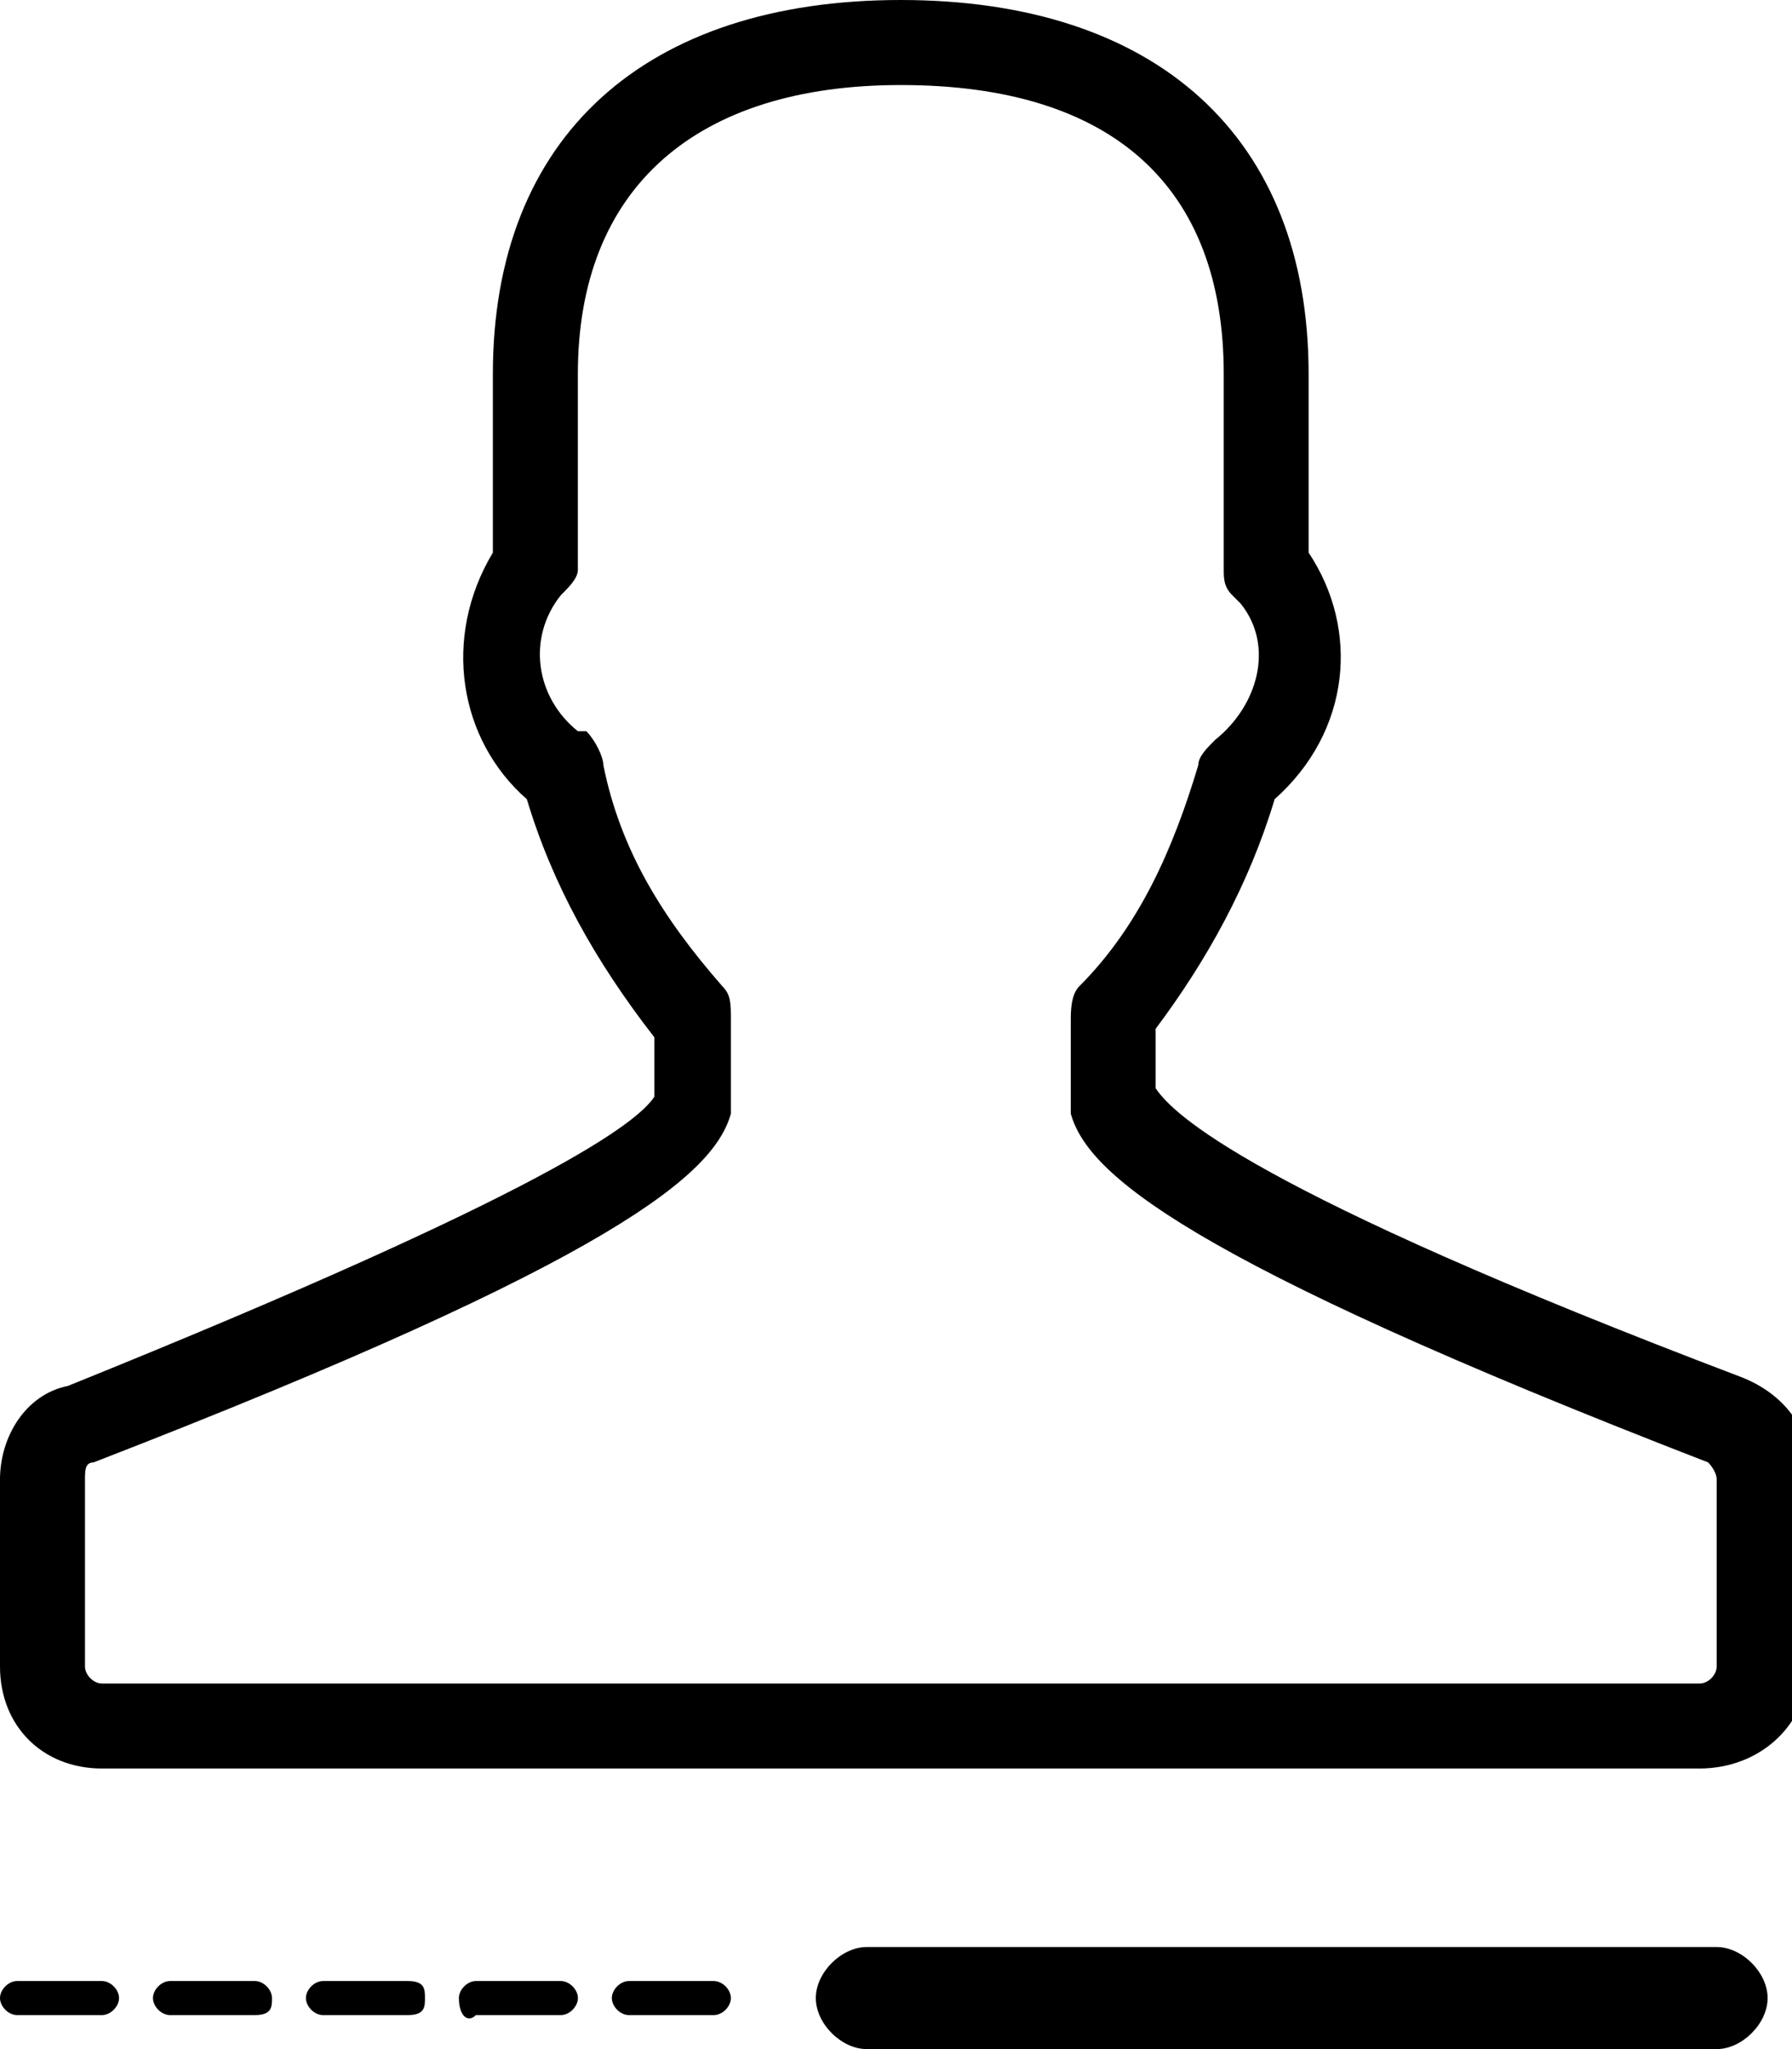 <svg version="1.1" xmlns="http://www.w3.org/2000/svg" width="28" height="32" viewBox="0 0 28 32">
<title>last_name</title>
<path d="M26.556 27.618h-24.963c-0.929 0-1.593-0.664-1.593-1.593 0 0 0 0 0 0v-2.921c0-0.664 0.398-1.328 1.062-1.461 7.568-3.054 8.896-4.116 9.162-4.515v-0.929c-0.929-1.195-1.593-2.39-1.992-3.718-1.062-0.929-1.328-2.523-0.531-3.851v-2.788c0-3.718 2.39-5.842 6.373-5.842s6.373 2.124 6.373 5.842v2.788c0.797 1.195 0.664 2.788-0.531 3.851-0.398 1.328-1.062 2.523-1.859 3.585v0.929c0.266 0.398 1.461 1.593 9.162 4.515 0.664 0.266 1.062 0.797 1.062 1.461v2.921c0 1.062-0.797 1.726-1.726 1.726 0 0 0 0 0 0zM14.075 1.328c-3.187 0-5.046 1.593-5.046 4.515v3.054c0 0.133-0.133 0.266-0.266 0.398-0.531 0.664-0.398 1.593 0.266 2.124 0 0 0 0 0.133 0 0.133 0.133 0.266 0.398 0.266 0.531 0.266 1.328 0.929 2.39 1.859 3.452 0.133 0.133 0.133 0.266 0.133 0.531v1.328c0 0 0 0.133 0 0.133-0.266 0.929-1.726 2.257-9.959 5.444-0.133 0-0.133 0.133-0.133 0.266v2.921c0 0.133 0.133 0.266 0.266 0.266 0 0 0 0 0 0h24.963c0.133 0 0.266-0.133 0.266-0.266 0 0 0 0 0 0v-2.921c0-0.133-0.133-0.266-0.133-0.266v0c-8.232-3.187-9.693-4.515-9.959-5.444 0 0 0-0.133 0-0.133v-1.328c0-0.133 0-0.398 0.133-0.531 0.929-0.929 1.461-2.124 1.859-3.452 0-0.133 0.133-0.266 0.266-0.398 0.664-0.531 0.929-1.461 0.398-2.124 0 0-0.133-0.133-0.133-0.133-0.133-0.133-0.133-0.266-0.133-0.398v-3.054c0-2.921-1.726-4.515-5.046-4.515z"></path>
<path d="M13.544 32h13.278c0.398 0 0.797-0.398 0.797-0.797s-0.398-0.797-0.797-0.797h-13.278c-0.398 0-0.797 0.398-0.797 0.797s0.398 0.797 0.797 0.797v0z"></path>
<path d="M0 31.203c0-0.133 0.133-0.266 0.266-0.266 0 0 0 0 0 0h1.328c0.133 0 0.266 0.133 0.266 0.266s-0.133 0.266-0.266 0.266c0 0 0 0 0 0h-1.328c-0.133 0-0.266-0.133-0.266-0.266zM2.39 31.203c0-0.133 0.133-0.266 0.266-0.266 0 0 0 0 0 0h1.328c0.133 0 0.266 0.133 0.266 0.266s0 0.266-0.266 0.266c0 0 0 0 0 0h-1.328c-0.133 0-0.266-0.133-0.266-0.266zM4.78 31.203c0-0.133 0.133-0.266 0.266-0.266v0h1.328c0.266 0 0.266 0.133 0.266 0.266s0 0.266-0.266 0.266c0 0 0 0 0 0h-1.328c-0.133 0-0.266-0.133-0.266-0.266zM7.17 31.203c0-0.133 0.133-0.266 0.266-0.266v0h1.328c0.133 0 0.266 0.133 0.266 0.266s-0.133 0.266-0.266 0.266h-1.328c-0.133 0.133-0.266 0-0.266-0.266 0 0 0 0 0 0zM9.56 31.203c0-0.133 0.133-0.266 0.266-0.266 0 0 0 0 0 0h1.328c0.133 0 0.266 0.133 0.266 0.266s-0.133 0.266-0.266 0.266c0 0 0 0 0 0h-1.328c-0.133 0-0.266-0.133-0.266-0.266z"></path>
</svg>
